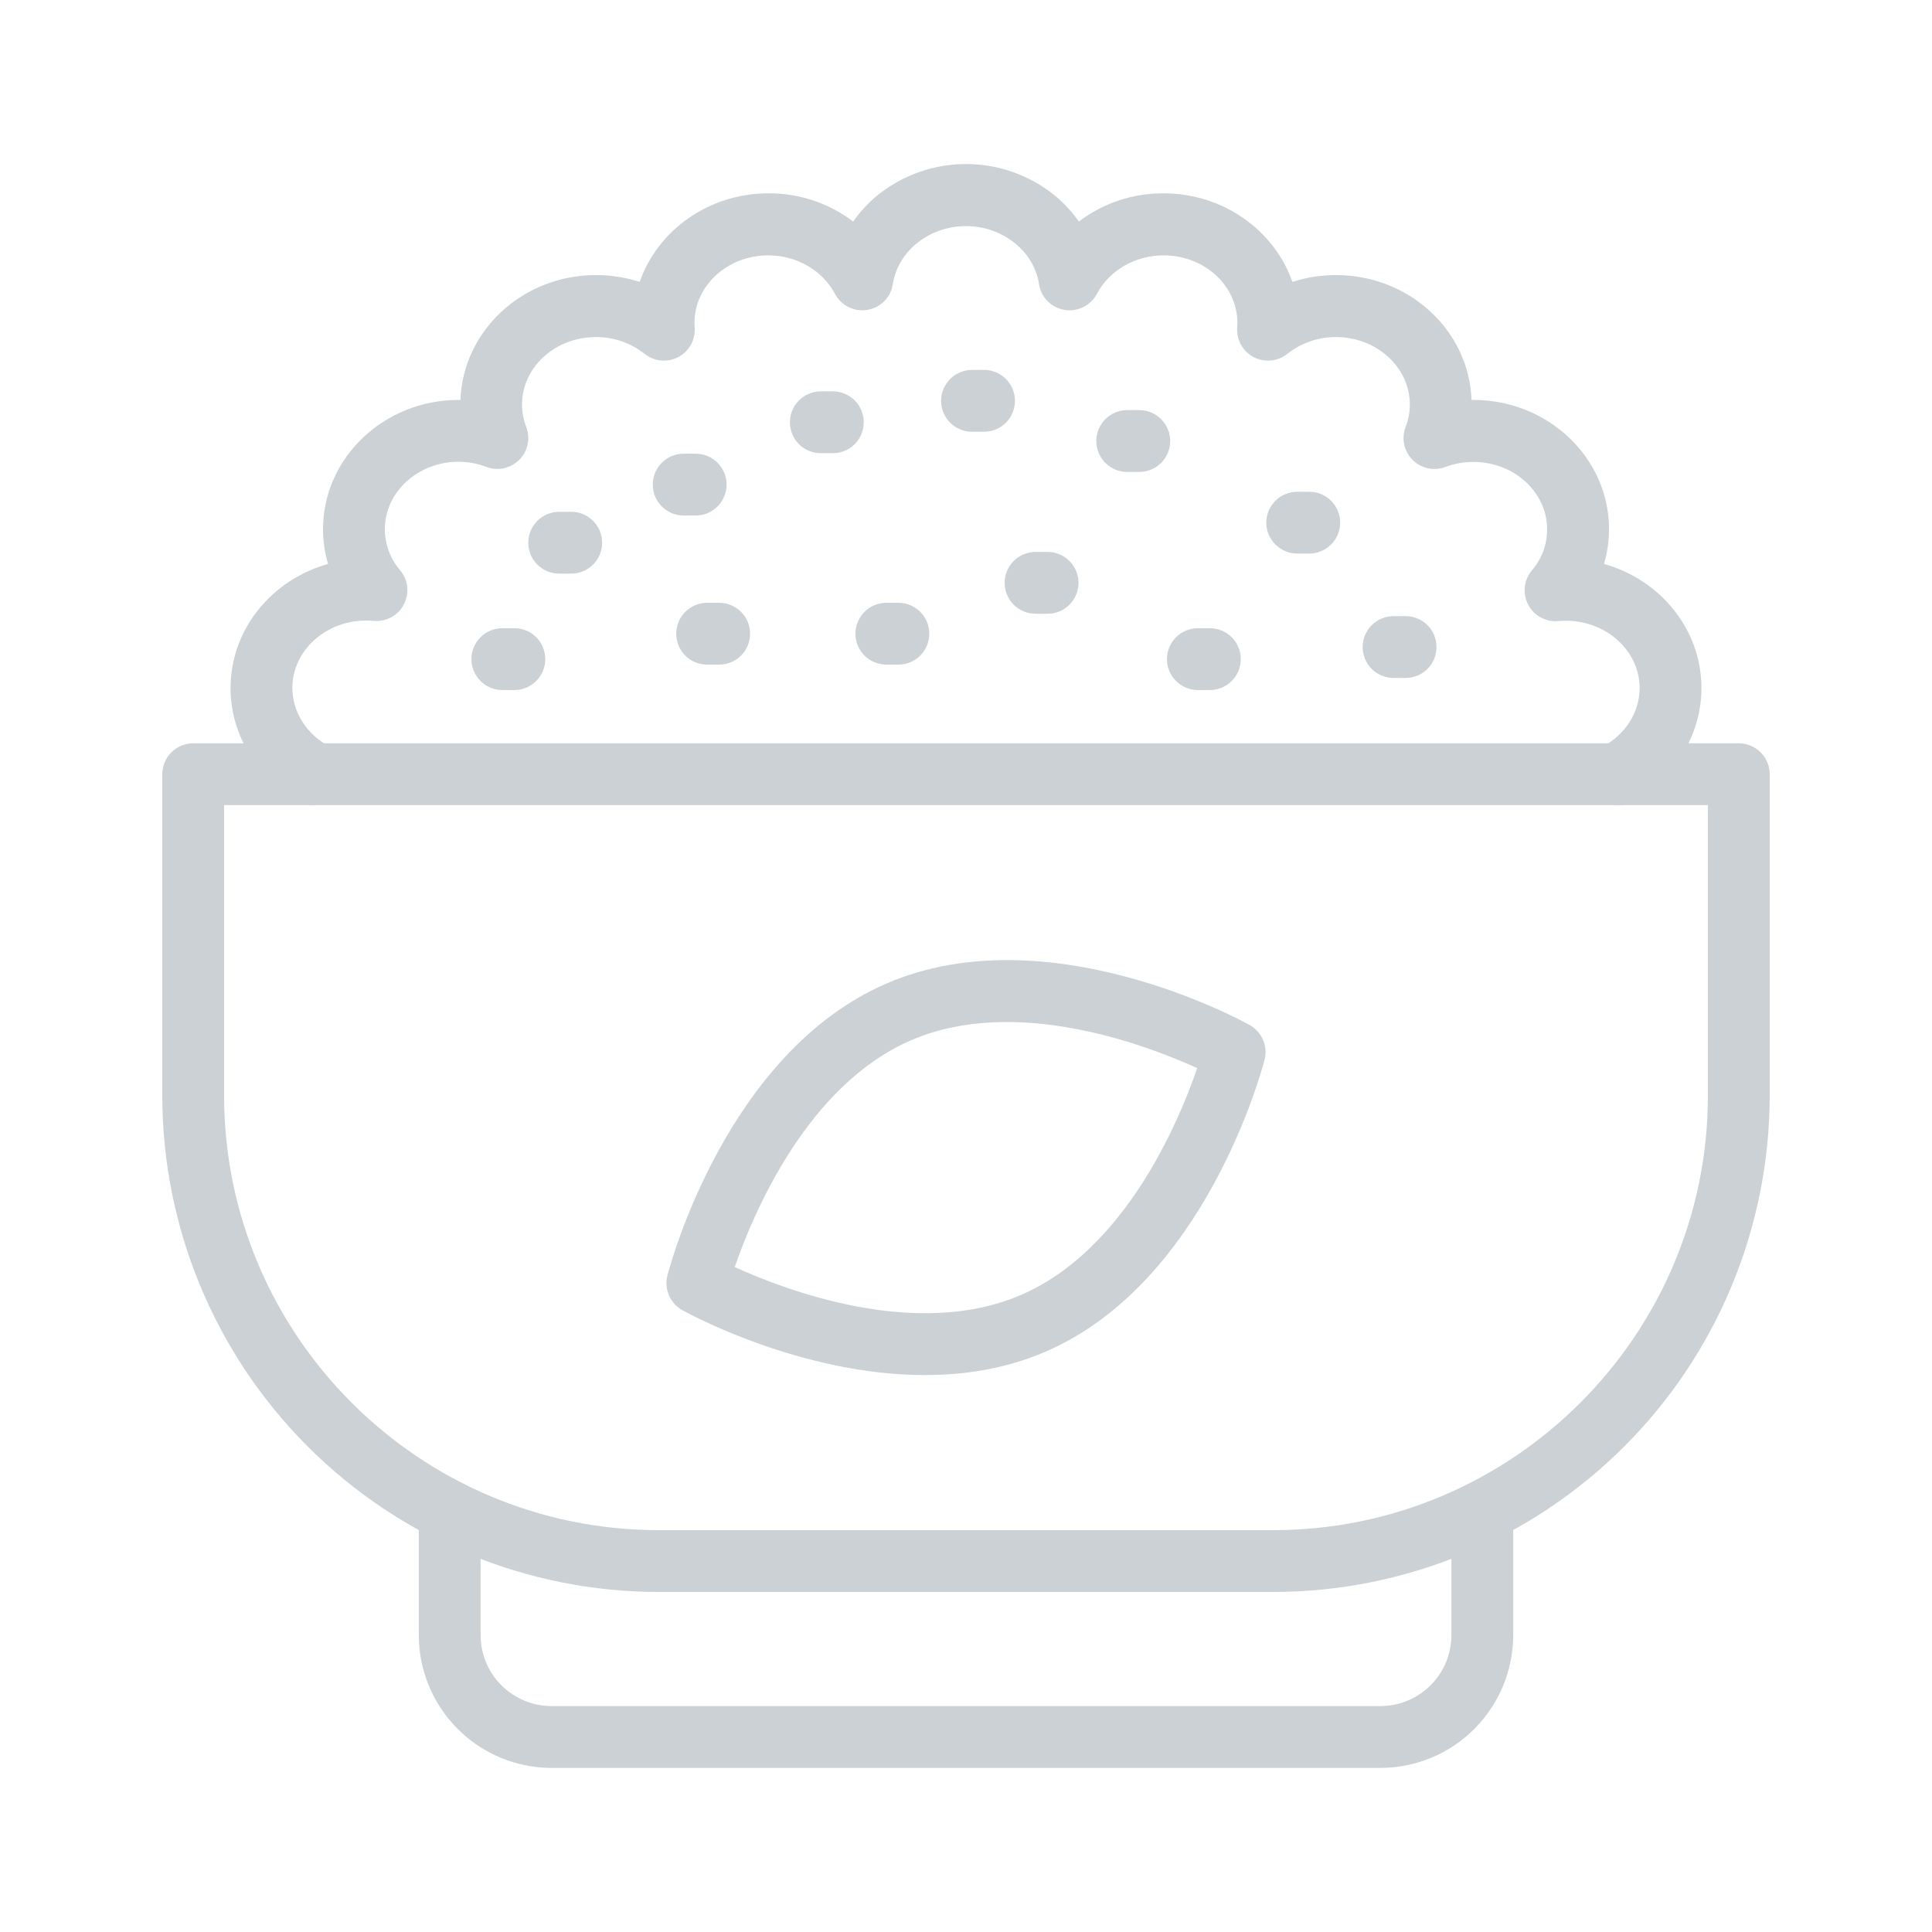 <svg width="30" height="30" viewBox="0 0 30 30" fill="none" xmlns="http://www.w3.org/2000/svg">
<g id="fi_9818957">
<path id="Vector" d="M20.33 8.596H20.143C20.016 8.596 19.894 8.545 19.804 8.455C19.714 8.365 19.663 8.243 19.663 8.116C19.663 7.988 19.714 7.866 19.804 7.776C19.894 7.686 20.016 7.636 20.143 7.636H20.33C20.457 7.636 20.579 7.686 20.669 7.776C20.759 7.866 20.81 7.988 20.81 8.116C20.81 8.243 20.759 8.365 20.669 8.455C20.579 8.545 20.457 8.596 20.33 8.596Z" fill="#CCD1D6"/>
<path id="Vector_2" d="M21.826 10.527H21.639C21.512 10.527 21.39 10.477 21.3 10.387C21.21 10.297 21.159 10.175 21.159 10.047C21.159 9.92 21.21 9.798 21.3 9.708C21.39 9.618 21.512 9.567 21.639 9.567H21.826C21.953 9.567 22.076 9.618 22.166 9.708C22.256 9.798 22.306 9.92 22.306 10.047C22.306 10.175 22.256 10.297 22.166 10.387C22.076 10.477 21.953 10.527 21.826 10.527Z" fill="#CCD1D6"/>
<path id="Vector_3" d="M18.787 10.715H18.6C18.473 10.715 18.351 10.664 18.261 10.574C18.171 10.484 18.12 10.362 18.12 10.235C18.12 10.108 18.171 9.985 18.261 9.895C18.351 9.805 18.473 9.755 18.6 9.755H18.787C18.914 9.755 19.036 9.805 19.126 9.895C19.216 9.985 19.267 10.108 19.267 10.235C19.267 10.362 19.216 10.484 19.126 10.574C19.036 10.664 18.914 10.715 18.787 10.715Z" fill="#CCD1D6"/>
<path id="Vector_4" d="M19.77 24.72H10.229C8.185 24.72 6.224 23.907 4.778 22.461C3.332 21.016 2.52 19.055 2.52 17.01V12.022C2.52 11.895 2.57 11.773 2.66 11.683C2.75 11.593 2.872 11.542 3 11.542H27C27.127 11.542 27.249 11.593 27.339 11.683C27.429 11.773 27.48 11.895 27.48 12.022V17.01C27.479 19.055 26.667 21.016 25.221 22.461C23.775 23.907 21.814 24.72 19.77 24.72ZM3.48 12.502V17.01C3.48 20.732 6.51 23.76 10.229 23.76H19.77C23.492 23.76 26.52 20.73 26.52 17.01V12.502H3.48Z" fill="#CCD1D6"/>
<path id="Vector_5" d="M21.437 27.452H8.563C8.017 27.451 7.493 27.234 7.107 26.847C6.721 26.461 6.504 25.938 6.503 25.391V23.471C6.503 23.344 6.553 23.222 6.644 23.132C6.734 23.042 6.856 22.991 6.983 22.991C7.11 22.991 7.232 23.042 7.322 23.132C7.412 23.222 7.463 23.344 7.463 23.471V25.391C7.463 25.683 7.579 25.963 7.786 26.169C7.992 26.375 8.272 26.491 8.563 26.492H21.437C21.728 26.491 22.008 26.375 22.214 26.169C22.421 25.963 22.537 25.683 22.537 25.391V23.471C22.537 23.344 22.588 23.222 22.678 23.132C22.768 23.042 22.89 22.991 23.017 22.991C23.144 22.991 23.266 23.042 23.356 23.132C23.447 23.222 23.497 23.344 23.497 23.471V25.391C23.496 25.938 23.279 26.461 22.893 26.847C22.507 27.234 21.983 27.451 21.437 27.452Z" fill="#CCD1D6"/>
<path id="Vector_6" d="M4.86 12.502C4.794 12.502 4.729 12.488 4.669 12.462C4.609 12.436 4.555 12.398 4.51 12.35C3.931 11.979 3.58 11.355 3.58 10.684C3.58 9.772 4.22 9.001 5.094 8.757C5.042 8.582 5.016 8.4 5.016 8.217C5.016 7.11 5.961 6.21 7.122 6.21H7.15C7.188 5.134 8.117 4.271 9.255 4.271C9.485 4.271 9.714 4.307 9.933 4.377C10.211 3.579 11.002 3.002 11.932 3.002C12.407 2.999 12.869 3.153 13.248 3.44C13.355 3.287 13.482 3.15 13.627 3.032C14.015 2.718 14.5 2.547 15 2.547C15.5 2.547 15.985 2.718 16.374 3.032C16.518 3.15 16.645 3.287 16.752 3.44C17.131 3.153 17.593 2.999 18.068 3.002C18.998 3.002 19.789 3.579 20.068 4.377C20.287 4.307 20.515 4.271 20.745 4.271C21.883 4.271 22.812 5.134 22.85 6.21H22.878C24.04 6.21 24.985 7.11 24.985 8.217C24.984 8.4 24.958 8.581 24.907 8.757C25.78 9.001 26.42 9.772 26.42 10.684C26.42 11.356 26.067 11.98 25.487 12.351C25.432 12.409 25.365 12.452 25.29 12.477C25.215 12.502 25.134 12.508 25.056 12.495H25.046C24.945 12.482 24.851 12.437 24.777 12.367C24.703 12.296 24.654 12.205 24.636 12.104C24.618 12.004 24.632 11.901 24.676 11.809C24.721 11.718 24.793 11.643 24.883 11.595C25.239 11.408 25.46 11.059 25.46 10.686C25.46 10.108 24.946 9.639 24.315 9.639C24.277 9.639 24.239 9.64 24.199 9.644C24.104 9.653 24.009 9.633 23.925 9.588C23.841 9.542 23.773 9.473 23.729 9.388C23.685 9.304 23.667 9.209 23.677 9.114C23.688 9.019 23.726 8.93 23.787 8.857C23.94 8.68 24.024 8.454 24.024 8.22C24.024 7.643 23.51 7.173 22.878 7.173C22.729 7.173 22.582 7.199 22.443 7.252C22.356 7.284 22.262 7.291 22.171 7.271C22.081 7.251 21.998 7.206 21.933 7.14C21.868 7.074 21.823 6.991 21.804 6.9C21.785 6.81 21.793 6.716 21.826 6.629C21.869 6.518 21.892 6.4 21.892 6.281C21.892 5.704 21.377 5.234 20.745 5.234C20.471 5.233 20.206 5.324 19.991 5.494C19.918 5.552 19.83 5.588 19.737 5.598C19.644 5.607 19.551 5.589 19.468 5.546C19.385 5.503 19.317 5.436 19.271 5.355C19.226 5.274 19.204 5.181 19.211 5.088C19.211 5.064 19.214 5.037 19.214 5.012C19.214 4.435 18.7 3.965 18.068 3.965C17.629 3.965 17.224 4.199 17.034 4.561C16.987 4.65 16.913 4.723 16.822 4.768C16.732 4.813 16.629 4.829 16.529 4.812C16.429 4.795 16.337 4.748 16.266 4.676C16.195 4.604 16.149 4.511 16.134 4.411C16.055 3.898 15.567 3.511 14.999 3.511C14.43 3.511 13.943 3.898 13.864 4.411C13.849 4.511 13.803 4.604 13.732 4.676C13.661 4.748 13.569 4.795 13.469 4.812C13.369 4.829 13.266 4.813 13.176 4.768C13.085 4.723 13.011 4.65 12.964 4.561C12.774 4.199 12.368 3.965 11.93 3.965C11.298 3.965 10.784 4.434 10.784 5.012C10.784 5.035 10.784 5.058 10.787 5.081C10.795 5.175 10.774 5.269 10.729 5.351C10.684 5.433 10.616 5.501 10.533 5.544C10.45 5.588 10.356 5.607 10.262 5.598C10.169 5.589 10.08 5.552 10.007 5.493C9.792 5.324 9.526 5.232 9.252 5.234C8.62 5.234 8.106 5.703 8.106 6.281C8.106 6.4 8.128 6.518 8.171 6.629C8.204 6.716 8.212 6.81 8.193 6.9C8.174 6.991 8.129 7.074 8.064 7.14C7.998 7.205 7.916 7.251 7.825 7.27C7.735 7.29 7.641 7.283 7.554 7.251C7.416 7.198 7.27 7.171 7.122 7.17C6.49 7.17 5.976 7.64 5.976 8.217C5.976 8.451 6.06 8.677 6.213 8.854C6.274 8.927 6.312 9.016 6.323 9.111C6.333 9.205 6.315 9.301 6.271 9.385C6.227 9.47 6.159 9.539 6.075 9.585C5.991 9.63 5.896 9.65 5.801 9.641C5.761 9.637 5.723 9.636 5.685 9.636C5.054 9.636 4.54 10.105 4.54 10.683C4.54 11.056 4.761 11.405 5.117 11.592C5.207 11.639 5.279 11.714 5.324 11.806C5.368 11.898 5.383 12.001 5.365 12.101C5.347 12.201 5.297 12.293 5.224 12.363C5.15 12.434 5.056 12.479 4.955 12.492L4.943 12.494C4.915 12.499 4.888 12.502 4.86 12.502Z" fill="#CCD1D6"/>
<path id="Vector_7" d="M7.987 10.715H7.8C7.673 10.715 7.551 10.664 7.461 10.574C7.371 10.484 7.32 10.362 7.32 10.235C7.32 10.108 7.371 9.985 7.461 9.895C7.551 9.805 7.673 9.755 7.8 9.755H7.987C8.115 9.755 8.237 9.805 8.327 9.895C8.417 9.985 8.467 10.108 8.467 10.235C8.467 10.362 8.417 10.484 8.327 10.574C8.237 10.664 8.115 10.715 7.987 10.715Z" fill="#CCD1D6"/>
<path id="Vector_8" d="M8.87 8.907H8.683C8.556 8.907 8.434 8.857 8.344 8.767C8.254 8.677 8.203 8.555 8.203 8.427C8.203 8.3 8.254 8.178 8.344 8.088C8.434 7.998 8.556 7.947 8.683 7.947H8.87C8.997 7.947 9.119 7.998 9.209 8.088C9.299 8.178 9.35 8.3 9.35 8.427C9.35 8.555 9.299 8.677 9.209 8.767C9.119 8.857 8.997 8.907 8.87 8.907Z" fill="#CCD1D6"/>
<path id="Vector_9" d="M10.803 8.005H10.616C10.488 8.005 10.366 7.954 10.276 7.864C10.186 7.774 10.136 7.652 10.136 7.525C10.136 7.398 10.186 7.276 10.276 7.186C10.366 7.095 10.488 7.045 10.616 7.045H10.803C10.93 7.045 11.052 7.095 11.142 7.186C11.232 7.276 11.283 7.398 11.283 7.525C11.283 7.652 11.232 7.774 11.142 7.864C11.052 7.954 10.93 8.005 10.803 8.005Z" fill="#CCD1D6"/>
<path id="Vector_10" d="M12.932 7.037H12.746C12.618 7.037 12.496 6.987 12.406 6.897C12.316 6.807 12.266 6.684 12.266 6.557C12.266 6.43 12.316 6.308 12.406 6.218C12.496 6.128 12.618 6.077 12.746 6.077H12.932C13.06 6.077 13.182 6.128 13.272 6.218C13.362 6.308 13.412 6.43 13.412 6.557C13.412 6.684 13.362 6.807 13.272 6.897C13.182 6.987 13.06 7.037 12.932 7.037Z" fill="#CCD1D6"/>
<path id="Vector_11" d="M15.28 6.704H15.093C14.966 6.704 14.844 6.654 14.754 6.564C14.664 6.474 14.613 6.351 14.613 6.224C14.613 6.097 14.664 5.975 14.754 5.885C14.844 5.795 14.966 5.744 15.093 5.744H15.28C15.408 5.744 15.53 5.795 15.62 5.885C15.71 5.975 15.76 6.097 15.76 6.224C15.76 6.351 15.71 6.474 15.62 6.564C15.53 6.654 15.408 6.704 15.28 6.704Z" fill="#CCD1D6"/>
<path id="Vector_12" d="M17.691 7.328H17.503C17.376 7.328 17.254 7.278 17.164 7.188C17.074 7.098 17.023 6.975 17.023 6.848C17.023 6.721 17.074 6.599 17.164 6.509C17.254 6.419 17.376 6.368 17.503 6.368H17.691C17.818 6.368 17.94 6.419 18.03 6.509C18.12 6.599 18.171 6.721 18.171 6.848C18.171 6.975 18.12 7.098 18.03 7.188C17.94 7.278 17.818 7.328 17.691 7.328Z" fill="#CCD1D6"/>
<path id="Vector_13" d="M11.166 10.32H10.98C10.853 10.32 10.731 10.27 10.641 10.18C10.551 10.09 10.5 9.968 10.5 9.84C10.5 9.713 10.551 9.591 10.641 9.501C10.731 9.411 10.853 9.36 10.98 9.36H11.167C11.294 9.36 11.417 9.411 11.507 9.501C11.597 9.591 11.647 9.713 11.647 9.84C11.647 9.968 11.597 10.09 11.507 10.18C11.417 10.27 11.294 10.32 11.167 10.32H11.166Z" fill="#CCD1D6"/>
<path id="Vector_14" d="M13.95 10.32H13.763C13.636 10.32 13.514 10.27 13.424 10.18C13.334 10.09 13.283 9.968 13.283 9.84C13.283 9.713 13.334 9.591 13.424 9.501C13.514 9.411 13.636 9.36 13.763 9.36H13.95C14.077 9.36 14.2 9.411 14.29 9.501C14.38 9.591 14.43 9.713 14.43 9.84C14.43 9.968 14.38 10.09 14.29 10.18C14.2 10.27 14.077 10.32 13.95 10.32Z" fill="#CCD1D6"/>
<path id="Vector_15" d="M16.267 9.53H16.08C15.952 9.53 15.83 9.48 15.74 9.39C15.65 9.3 15.6 9.178 15.6 9.05C15.6 8.923 15.65 8.801 15.74 8.711C15.83 8.621 15.952 8.57 16.08 8.57H16.267C16.394 8.57 16.516 8.621 16.606 8.711C16.696 8.801 16.747 8.923 16.747 9.05C16.747 9.178 16.696 9.3 16.606 9.39C16.516 9.48 16.394 9.53 16.267 9.53H16.267Z" fill="#CCD1D6"/>
<path id="Vector_16" d="M14.361 21.352C12.438 21.352 10.692 20.398 10.596 20.345C10.503 20.293 10.43 20.212 10.388 20.114C10.346 20.017 10.337 19.908 10.364 19.805C10.4 19.665 11.278 16.342 13.77 15.27C16.262 14.197 19.277 15.845 19.404 15.916C19.497 15.968 19.57 16.049 19.612 16.147C19.654 16.244 19.663 16.353 19.636 16.456C19.599 16.597 18.722 19.92 16.23 20.991C15.622 21.253 14.982 21.352 14.361 21.352ZM11.409 19.675C12.208 20.039 14.232 20.806 15.851 20.109C17.47 19.413 18.305 17.417 18.59 16.586C17.791 16.222 15.767 15.456 14.15 16.152C12.533 16.848 11.695 18.845 11.409 19.675Z" fill="#CCD1D6"/>
</g>
</svg>
